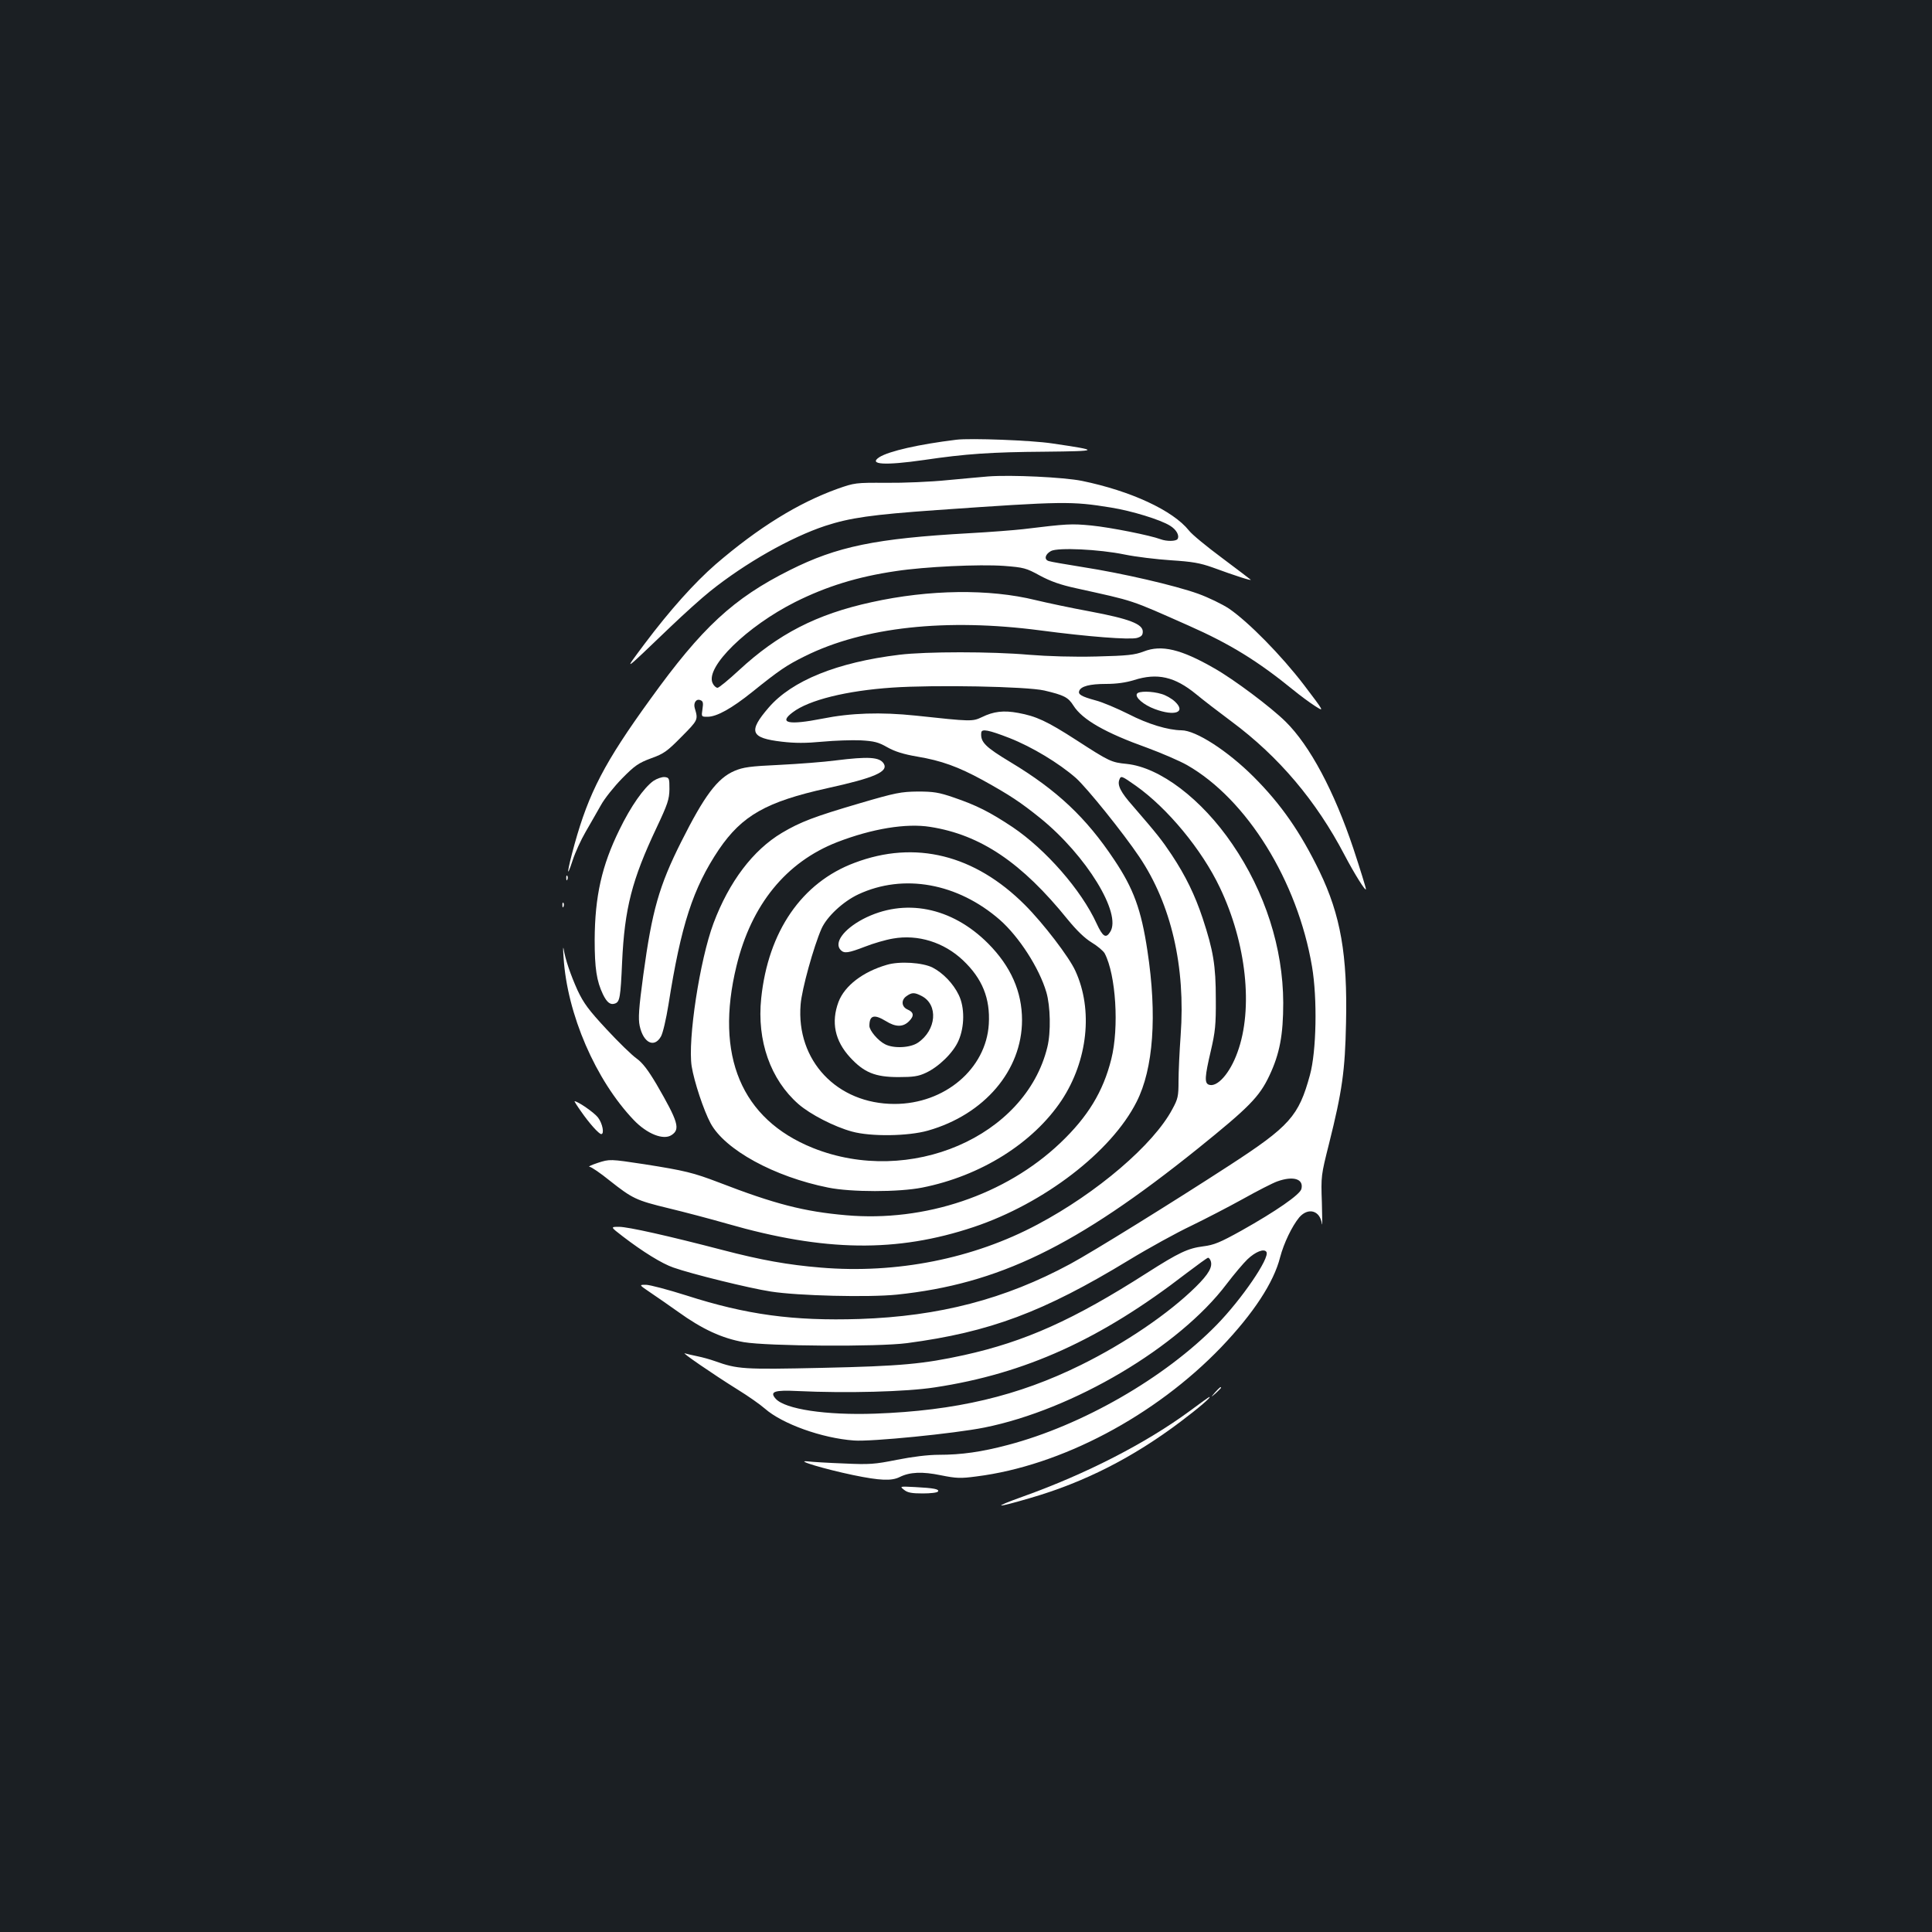 <?xml version="1.0" standalone="no"?>
<!DOCTYPE svg PUBLIC "-//W3C//DTD SVG 20010904//EN"
 "http://www.w3.org/TR/2001/REC-SVG-20010904/DTD/svg10.dtd">
<svg version="1.0" xmlns="http://www.w3.org/2000/svg"
 width="1000pt" height="1000pt" viewBox="0 0 1000 1000"
 preserveAspectRatio="xMidYMid meet">
<rect width="100%" height="100%" fill="#1b1f23"/>
<g transform="translate(0,1000) scale(0.1,-0.1)"
fill="#ffffff" stroke="none">
<path d="M4950 7724 c-196 -24 -348 -59 -398 -90 -60 -39 28 -44 230 -15 216
32 348 41 626 43 287 3 289 6 37 43 -105 16 -422 28 -495 19z"/>
<path d="M5115 7534 c-27 -2 -121 -11 -209 -19 -87 -9 -231 -15 -320 -14 -157
1 -163 0 -251 -31 -203 -73 -409 -200 -631 -391 -109 -95 -235 -235 -368 -412
-111 -149 -118 -153 135 89 69 66 161 149 205 184 182 146 417 279 595 338
129 42 239 58 579 82 657 46 696 46 900 13 107 -17 257 -63 306 -94 33 -20 50
-51 39 -69 -8 -12 -56 -13 -88 -1 -53 20 -258 61 -358 71 -105 10 -123 9 -354
-19 -44 -5 -170 -15 -280 -21 -481 -27 -682 -68 -927 -191 -292 -146 -455
-297 -722 -668 -237 -327 -318 -484 -392 -750 -39 -141 -45 -192 -10 -84 13
40 43 106 67 147 24 42 60 104 79 138 19 35 69 97 110 139 65 66 85 80 150
104 67 24 84 37 158 112 86 87 86 87 68 148 -8 27 8 50 29 41 14 -5 16 -14 11
-46 -6 -40 -6 -40 26 -40 48 0 125 43 231 128 143 115 179 139 274 186 304
151 731 197 1218 133 250 -33 461 -49 500 -39 23 7 30 14 30 33 0 39 -70 66
-272 104 -98 18 -225 45 -283 59 -240 59 -551 55 -849 -11 -285 -62 -484 -165
-686 -352 -54 -50 -104 -91 -111 -91 -8 0 -20 11 -26 25 -37 83 178 293 428
419 162 81 323 131 521 160 150 23 432 36 559 27 103 -8 115 -11 186 -50 56
-30 106 -48 189 -66 307 -68 272 -56 581 -193 215 -95 359 -184 543 -334 33
-27 83 -64 111 -82 50 -32 50 -32 -57 109 -117 153 -287 326 -388 395 -35 23
-107 58 -160 77 -120 43 -392 106 -598 138 -86 14 -164 27 -175 31 -25 8 -19
35 12 52 36 19 249 9 380 -18 58 -12 166 -25 241 -30 110 -7 150 -14 215 -37
117 -43 207 -72 197 -63 -4 4 -72 55 -149 113 -78 58 -155 121 -170 141 -83
104 -301 205 -554 257 -94 19 -367 32 -485 23z"/>
<path d="M5920 6628 c-47 -18 -83 -22 -245 -26 -119 -3 -250 1 -350 9 -192 17
-532 17 -670 0 -322 -39 -556 -134 -676 -273 -108 -125 -95 -158 68 -177 68
-8 124 -8 209 0 64 6 154 9 199 7 69 -4 91 -9 138 -36 39 -22 84 -36 154 -48
126 -21 213 -53 338 -121 143 -79 198 -116 300 -198 238 -193 423 -495 361
-589 -22 -35 -38 -25 -70 44 -79 173 -263 383 -435 499 -119 79 -187 113 -304
153 -78 27 -106 31 -187 31 -86 -1 -114 -6 -301 -61 -235 -69 -306 -96 -402
-153 -149 -89 -273 -252 -354 -468 -71 -190 -134 -603 -113 -740 13 -80 62
-228 98 -295 74 -137 329 -277 609 -333 119 -24 364 -24 486 0 303 60 574 230
722 452 135 205 164 468 71 670 -32 71 -166 246 -261 341 -260 260 -568 337
-882 218 -273 -102 -447 -355 -483 -701 -23 -220 48 -421 193 -548 61 -53 185
-117 277 -142 98 -27 291 -24 393 5 292 83 487 312 487 572 0 147 -58 278
-175 396 -189 190 -434 238 -648 127 -102 -54 -152 -124 -115 -161 18 -18 39
-15 125 18 43 17 108 36 145 42 129 23 264 -19 363 -113 99 -94 141 -196 133
-330 -14 -231 -228 -413 -488 -413 -298 0 -510 225 -486 515 6 79 68 301 108
392 28 63 112 141 191 178 234 109 514 58 732 -132 99 -87 204 -249 241 -375
21 -72 24 -207 5 -284 -113 -464 -713 -722 -1213 -522 -371 149 -509 478 -396
942 77 318 257 538 521 641 181 70 358 99 482 79 261 -41 474 -185 712 -480
46 -56 87 -96 123 -118 30 -18 61 -44 68 -57 58 -111 75 -384 34 -547 -42
-168 -121 -298 -264 -434 -283 -269 -701 -410 -1109 -374 -218 19 -369 58
-659 170 -131 50 -175 61 -385 94 -178 27 -179 27 -241 7 -33 -11 -52 -20 -43
-20 10 -1 57 -33 105 -72 118 -93 136 -102 305 -143 79 -19 216 -55 303 -80
504 -145 878 -150 1276 -17 364 122 713 390 843 648 87 171 107 448 56 782
-32 213 -72 322 -172 471 -145 218 -296 360 -535 504 -133 80 -158 105 -153
154 2 21 38 14 146 -28 117 -46 256 -130 344 -207 57 -51 244 -283 328 -408
165 -245 240 -568 214 -924 -6 -83 -11 -190 -11 -237 0 -78 -3 -92 -32 -145
-97 -183 -389 -433 -698 -597 -332 -177 -729 -256 -1122 -223 -170 14 -309 39
-508 91 -280 73 -489 120 -536 120 -45 0 -45 0 20 -50 103 -79 203 -141 262
-161 93 -33 393 -107 504 -124 140 -22 504 -31 652 -16 526 55 927 249 1558
756 264 213 318 267 370 377 54 114 72 212 72 378 -1 283 -94 573 -263 820
-159 234 -375 398 -547 416 -80 8 -89 12 -262 124 -152 98 -207 123 -300 140
-75 14 -127 8 -188 -22 -49 -23 -54 -23 -342 8 -182 19 -336 14 -485 -16 -173
-34 -227 -23 -152 33 84 64 279 112 515 128 219 15 695 6 787 -15 102 -24 124
-35 151 -78 46 -73 165 -141 383 -219 73 -27 166 -67 205 -89 310 -177 572
-600 647 -1043 28 -165 23 -439 -11 -562 -58 -212 -104 -264 -418 -468 -294
-191 -709 -448 -822 -509 -339 -183 -679 -271 -1090 -285 -345 -11 -587 22
-898 122 -95 30 -189 55 -209 55 -36 0 -36 0 23 -40 32 -21 97 -67 144 -100
125 -90 227 -137 340 -157 125 -21 693 -25 845 -5 429 57 706 161 1147 429
105 64 251 144 323 178 72 35 192 97 268 139 75 42 155 83 178 91 83 30 138
13 125 -39 -7 -29 -131 -115 -311 -216 -110 -61 -141 -74 -197 -81 -79 -10
-126 -32 -292 -138 -380 -243 -630 -355 -946 -425 -211 -46 -325 -57 -735 -66
-409 -9 -437 -7 -555 35 -25 9 -65 20 -90 25 -25 5 -54 12 -65 15 -24 9 141
-105 274 -188 52 -32 115 -76 140 -98 90 -79 295 -153 461 -165 88 -7 520 36
675 67 459 92 1008 417 1254 743 38 50 87 108 108 128 41 39 86 57 98 38 19
-30 -128 -245 -258 -378 -268 -274 -696 -520 -1080 -621 -136 -36 -240 -51
-358 -51 -56 0 -136 -10 -217 -26 -115 -23 -141 -25 -272 -19 -80 3 -165 8
-190 11 -70 7 88 -40 236 -71 140 -29 199 -31 241 -10 52 26 117 29 213 9 80
-16 102 -17 184 -6 438 55 925 313 1267 669 167 175 272 335 305 466 19 72 61
160 99 206 46 53 108 36 117 -34 3 -16 2 33 0 110 -5 138 -4 142 37 305 68
272 83 377 88 625 8 352 -28 558 -137 784 -99 204 -199 348 -341 490 -134 134
-299 241 -374 241 -70 1 -173 32 -274 84 -58 29 -135 62 -171 71 -73 20 -91
31 -84 49 9 24 55 36 138 36 56 0 104 7 146 20 120 38 210 18 321 -73 35 -29
118 -93 184 -142 245 -182 438 -411 584 -690 52 -99 111 -193 111 -177 0 7
-29 101 -65 210 -99 296 -225 533 -351 657 -76 75 -268 219 -369 276 -172 99
-273 123 -365 87z m-41 -695 c164 -116 342 -331 435 -527 137 -287 174 -627
91 -853 -39 -109 -106 -184 -149 -167 -22 9 -20 42 11 174 23 99 27 136 26
270 0 173 -13 250 -68 417 -40 120 -88 219 -160 328 -52 78 -75 107 -202 254
-62 70 -81 107 -69 136 8 21 11 20 85 -32z m387 -2458 c12 -31 -9 -69 -77
-136 -140 -138 -365 -291 -594 -404 -326 -161 -649 -237 -1066 -252 -254 -9
-465 23 -514 77 -33 37 -7 46 113 40 254 -12 562 -4 711 19 468 71 858 248
1301 590 58 44 109 81 113 81 4 0 10 -7 13 -15z"/>
<path d="M5885 6409 c-12 -18 35 -58 92 -79 104 -39 164 -17 104 39 -16 15
-47 33 -69 39 -49 15 -119 16 -127 1z"/>
<path d="M4325 6064 c-60 -8 -191 -18 -290 -23 -153 -7 -188 -12 -233 -31 -89
-38 -156 -128 -276 -367 -115 -229 -151 -357 -196 -687 -24 -177 -27 -228 -19
-266 19 -88 75 -116 110 -55 10 17 27 91 39 165 65 413 127 603 261 803 120
176 245 247 560 317 246 54 319 86 293 128 -22 34 -80 37 -249 16z"/>
<path d="M3382 5958 c-49 -35 -117 -131 -176 -253 -91 -185 -127 -344 -128
-570 0 -147 10 -213 43 -282 21 -43 39 -56 63 -47 24 9 28 32 36 214 13 279
51 426 178 695 58 123 66 147 67 200 0 57 -1 60 -25 63 -14 1 -40 -8 -58 -20z"/>
<path d="M2931 5454 c0 -11 3 -14 6 -6 3 7 2 16 -1 19 -3 4 -6 -2 -5 -13z"/>
<path d="M2911 5314 c0 -11 3 -14 6 -6 3 7 2 16 -1 19 -3 4 -6 -2 -5 -13z"/>
<path d="M2917 5045 c18 -294 166 -636 364 -843 68 -71 153 -105 195 -77 46
30 35 68 -78 263 -44 74 -72 111 -104 134 -24 17 -94 85 -155 151 -92 99 -118
134 -150 202 -35 78 -63 158 -72 215 -3 14 -3 -6 0 -45z"/>
<path d="M4590 5006 c-124 -36 -218 -108 -250 -192 -39 -105 -19 -201 60 -287
72 -78 129 -102 250 -102 77 0 104 4 142 22 67 31 142 104 169 166 32 72 33
174 1 238 -28 58 -81 113 -135 141 -52 26 -171 34 -237 14z m180 -161 c88 -45
77 -177 -19 -242 -40 -27 -126 -31 -170 -8 -36 18 -81 71 -81 95 0 55 24 62
85 25 51 -32 89 -32 120 -1 28 28 25 47 -8 61 -31 14 -34 49 -5 69 28 20 41
20 78 1z"/>
<path d="M3007 4248 c42 -61 93 -118 105 -118 17 0 7 55 -17 86 -19 25 -104
84 -121 84 -2 0 13 -24 33 -52z"/>
<path d="M6289 2793 c-24 -28 -24 -28 4 -4 15 14 27 26 27 28 0 8 -8 1 -31
-24z"/>
<path d="M6160 2698 c-230 -169 -538 -327 -865 -444 -164 -59 -148 -62 40 -7
278 81 528 208 775 394 97 73 165 132 149 128 -2 0 -47 -32 -99 -71z"/>
<path d="M4679 2289 c18 -15 40 -19 97 -19 40 0 76 4 79 10 8 12 -21 18 -119
23 -79 4 -80 4 -57 -14z"/>
</g>
</svg>
